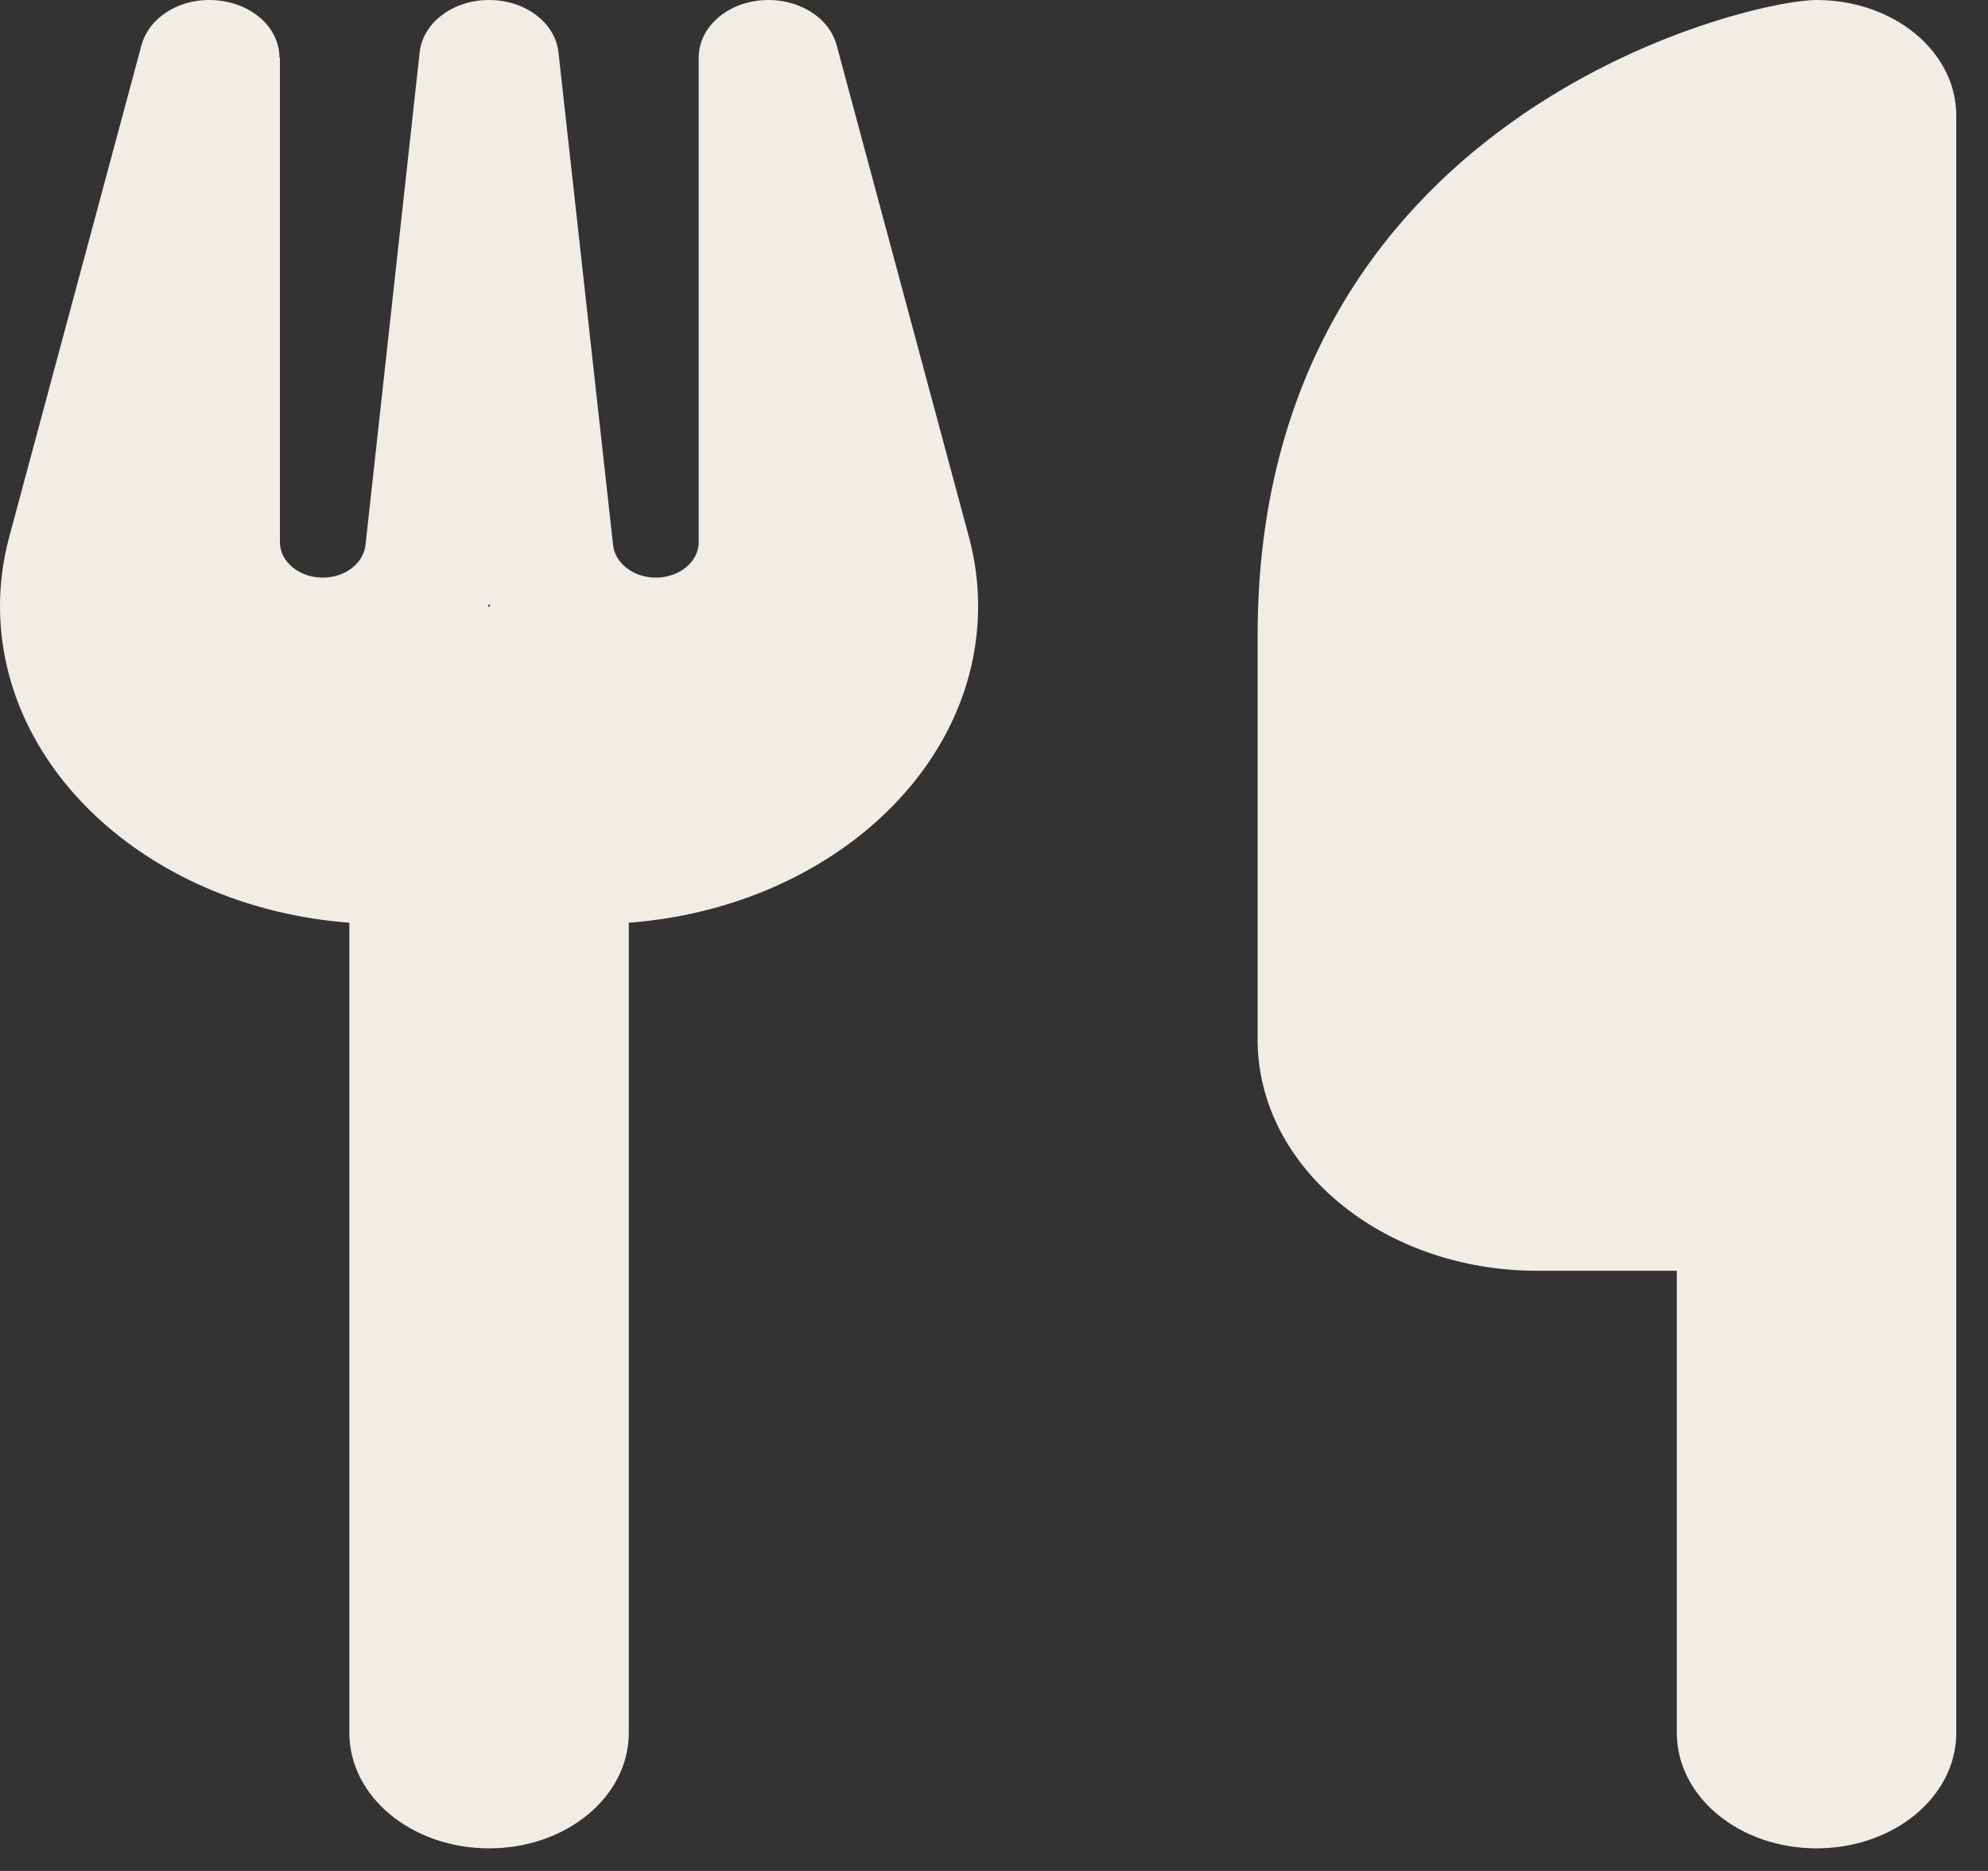 <svg width="51" height="48" viewBox="0 0 51 48" fill="none" xmlns="http://www.w3.org/2000/svg">
<rect x="0" y="0" width="51" height="48" fill="#333333" stroke="none"/>
<path d="M46.601 0C44.809 0 32.263 2.964 32.263 16.301V26.674C32.263 29.943 35.477 32.602 39.432 32.602H43.017V44.456C43.017 46.096 44.619 47.42 46.601 47.42C48.584 47.42 50.186 46.096 50.186 44.456V32.602V22.228V2.964C50.186 1.324 48.584 0 46.601 0ZM7.169 1.482C7.169 0.722 6.486 0.093 5.568 0.009C4.649 -0.074 3.831 0.426 3.63 1.158L0.235 13.781C0.078 14.365 0 14.958 0 15.55C0 19.802 3.932 23.293 8.962 23.673V44.456C8.962 46.096 10.564 47.42 12.546 47.42C14.529 47.42 16.131 46.096 16.131 44.456V23.673C21.161 23.293 25.093 19.802 25.093 15.55C25.093 14.958 25.015 14.365 24.858 13.781L21.463 1.158C21.262 0.417 20.422 -0.074 19.514 0.009C18.607 0.093 17.924 0.722 17.924 1.482V13.911C17.924 14.411 17.431 14.819 16.826 14.819C16.255 14.819 15.784 14.458 15.728 13.985L14.328 1.352C14.249 0.583 13.476 0 12.546 0C11.617 0 10.844 0.583 10.765 1.352L9.376 13.985C9.32 14.458 8.85 14.819 8.278 14.819C7.674 14.819 7.181 14.411 7.181 13.911V1.482H7.169ZM12.58 15.56H12.546H12.513L12.546 15.495L12.58 15.56Z" fill="#F1ECE6"/>
</svg>
